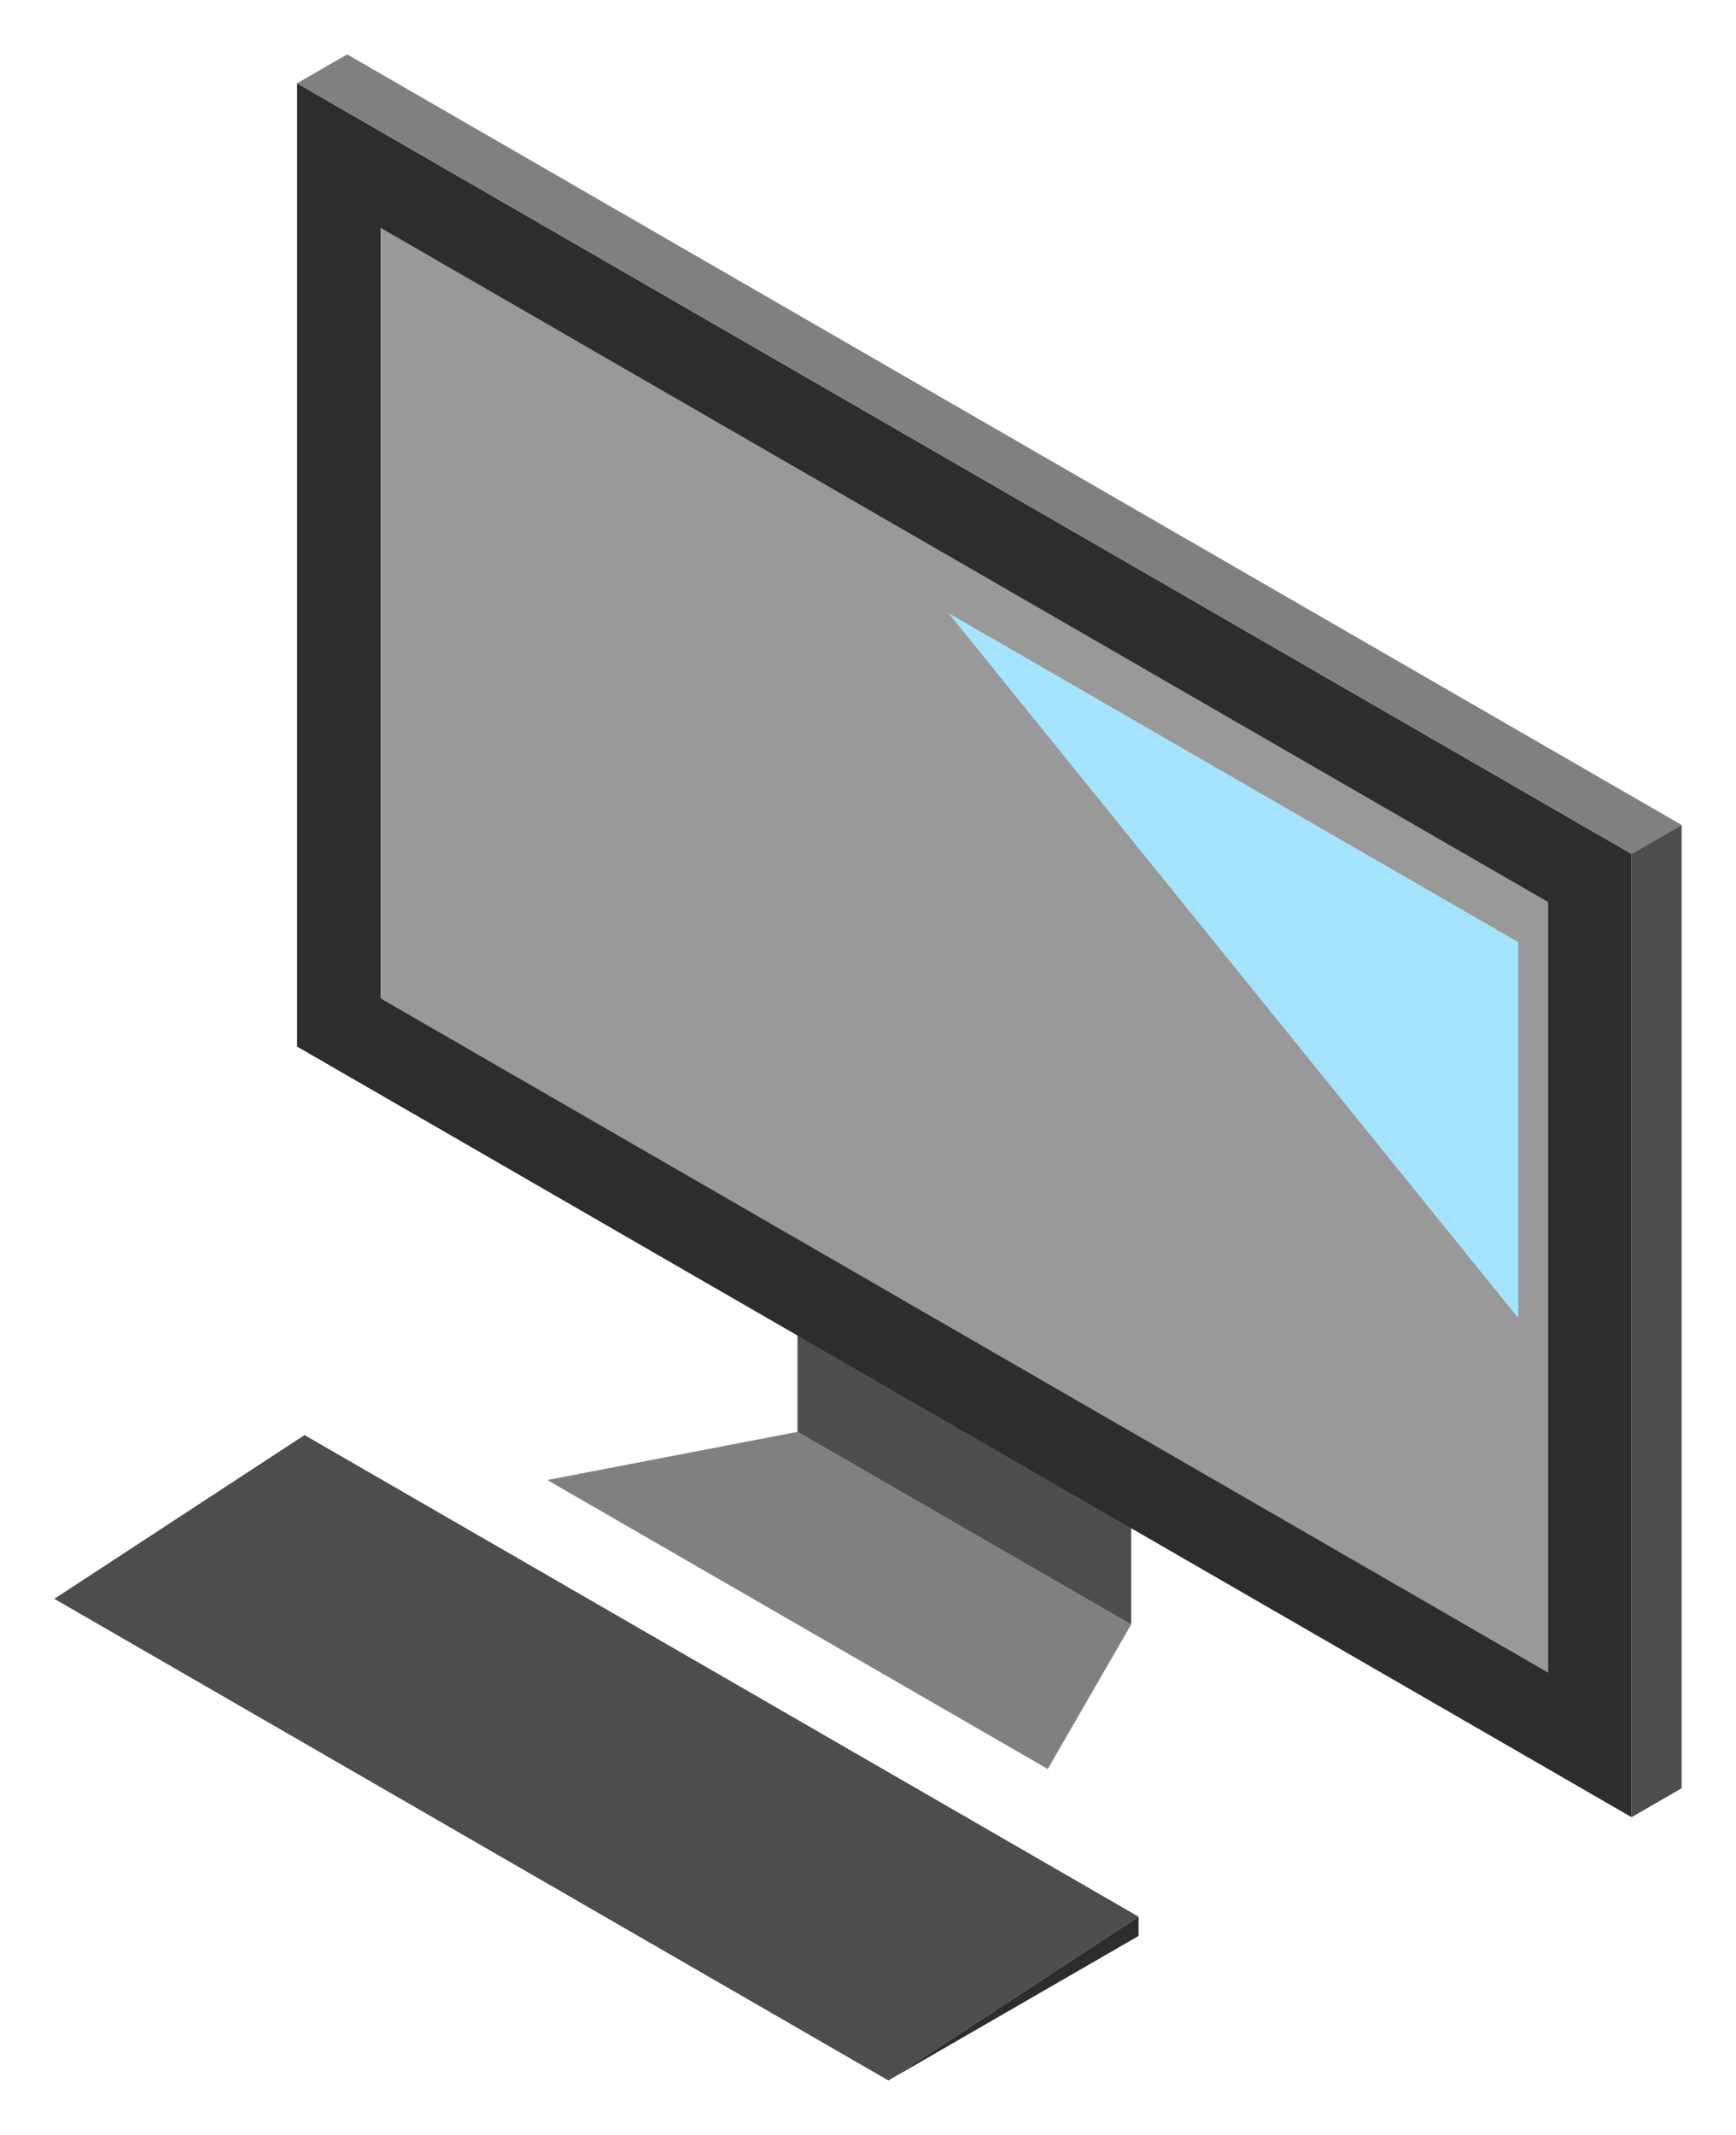 <?xml version="1.0" encoding="UTF-8" standalone="no"?>
<svg
   xmlns:dc="http://purl.org/dc/elements/1.1/"
   xmlns:cc="http://creativecommons.org/ns#"
   xmlns:rdf="http://www.w3.org/1999/02/22-rdf-syntax-ns#"
   xmlns:svg="http://www.w3.org/2000/svg"
   xmlns="http://www.w3.org/2000/svg"
   xmlns:sodipodi="http://sodipodi.sourceforge.net/DTD/sodipodi-0.dtd"
   xmlns:inkscape="http://www.inkscape.org/namespaces/inkscape"
   id="svg7173"
   sodipodi:docname="computer.svg"
   viewBox="0 0 319.35 392.64"
   version="1.1"
   inkscape:version="1.0.1 (3bc2e813f5, 2020-09-07)">
  <defs
     id="defs16" />
  <sodipodi:namedview
     id="namedview7177"
     fit-margin-left="10"
     inkscape:showpageshadow="false"
     inkscape:zoom="1"
     borderopacity="1.0"
     inkscape:current-layer="layer1"
     inkscape:cx="235.39432"
     inkscape:cy="190.71321"
     borderlayer="true"
     inkscape:window-maximized="1"
     showgrid="false"
     fit-margin-right="10"
     inkscape:document-units="mm"
     bordercolor="#666666"
     inkscape:window-x="-8"
     inkscape:window-y="288"
     fit-margin-bottom="10"
     inkscape:window-width="3440"
     inkscape:pageopacity="0.0"
     inkscape:pageshadow="2"
     pagecolor="#ffffff"
     inkscape:window-height="1377"
     fit-margin-top="10"
     inkscape:document-rotation="0" />
  <g
     id="layer1"
     inkscape:label="Layer 1"
     inkscape:groupmode="layer"
     transform="translate(-105.21 -121.66)">
    <path
       id="path4395"
       d="m251.92 385.01-46.029 8.858 92.058 53.15 15.343-26.575z"
       sodipodi:nodetypes="ccccc"
       style="fill:#808080"
       inkscape:connector-curvature="0" />
    <path
       id="path4397"
       d="m251.92 385.01 61.372 35.433v-35.433l-61.372-35.433z"
       style="fill:#4d4d4d"
       inkscape:connector-curvature="0" />
    <path
       id="path4399"
       d="m405.35 278.71v177.17l-245.49-141.73v-177.17z"
       style="fill:#2d2d2d"
       inkscape:connector-curvature="0" />
    <path
       id="path4401"
       d="m169.07 131.66-9.206 5.315 245.49 141.73 9.206-5.315z"
       sodipodi:nodetypes="ccccc"
       style="fill:#808080"
       inkscape:connector-curvature="0" />
    <path
       id="path4403"
       d="m405.35 455.88 9.206-5.315v-177.17l-9.206 5.315z"
       sodipodi:nodetypes="ccccc"
       style="fill:#4d4d4d"
       inkscape:connector-curvature="0" />
    <path
       id="path4405"
       d="m175.21 163.55 214.8 124.02v141.73l-214.8-124.02z"
       style="fill:#999999"
       inkscape:connector-curvature="0" />
    <path
       id="path4407"
       d="m161.23 385.6-46.029 30.118 153.43 88.583 46.029-30.118z"
       sodipodi:nodetypes="ccccc"
       style="fill:#4d4d4d"
       inkscape:connector-curvature="0" />
    <path
       id="path4409"
       sodipodi:nodetypes="cccc"
       style="fill:#2d2d2d"
       inkscape:connector-curvature="0"
       d="m268.63 504.3 46.029-26.575v-3.543z" />
    <path
       id="path3909"
       sodipodi:nodetypes="cccc"
       style="fill:#a4e4ff"
       inkscape:connector-curvature="0"
       d="m279.7 234.43 104.8 60.507v69.151z" />
  </g>
</svg>

